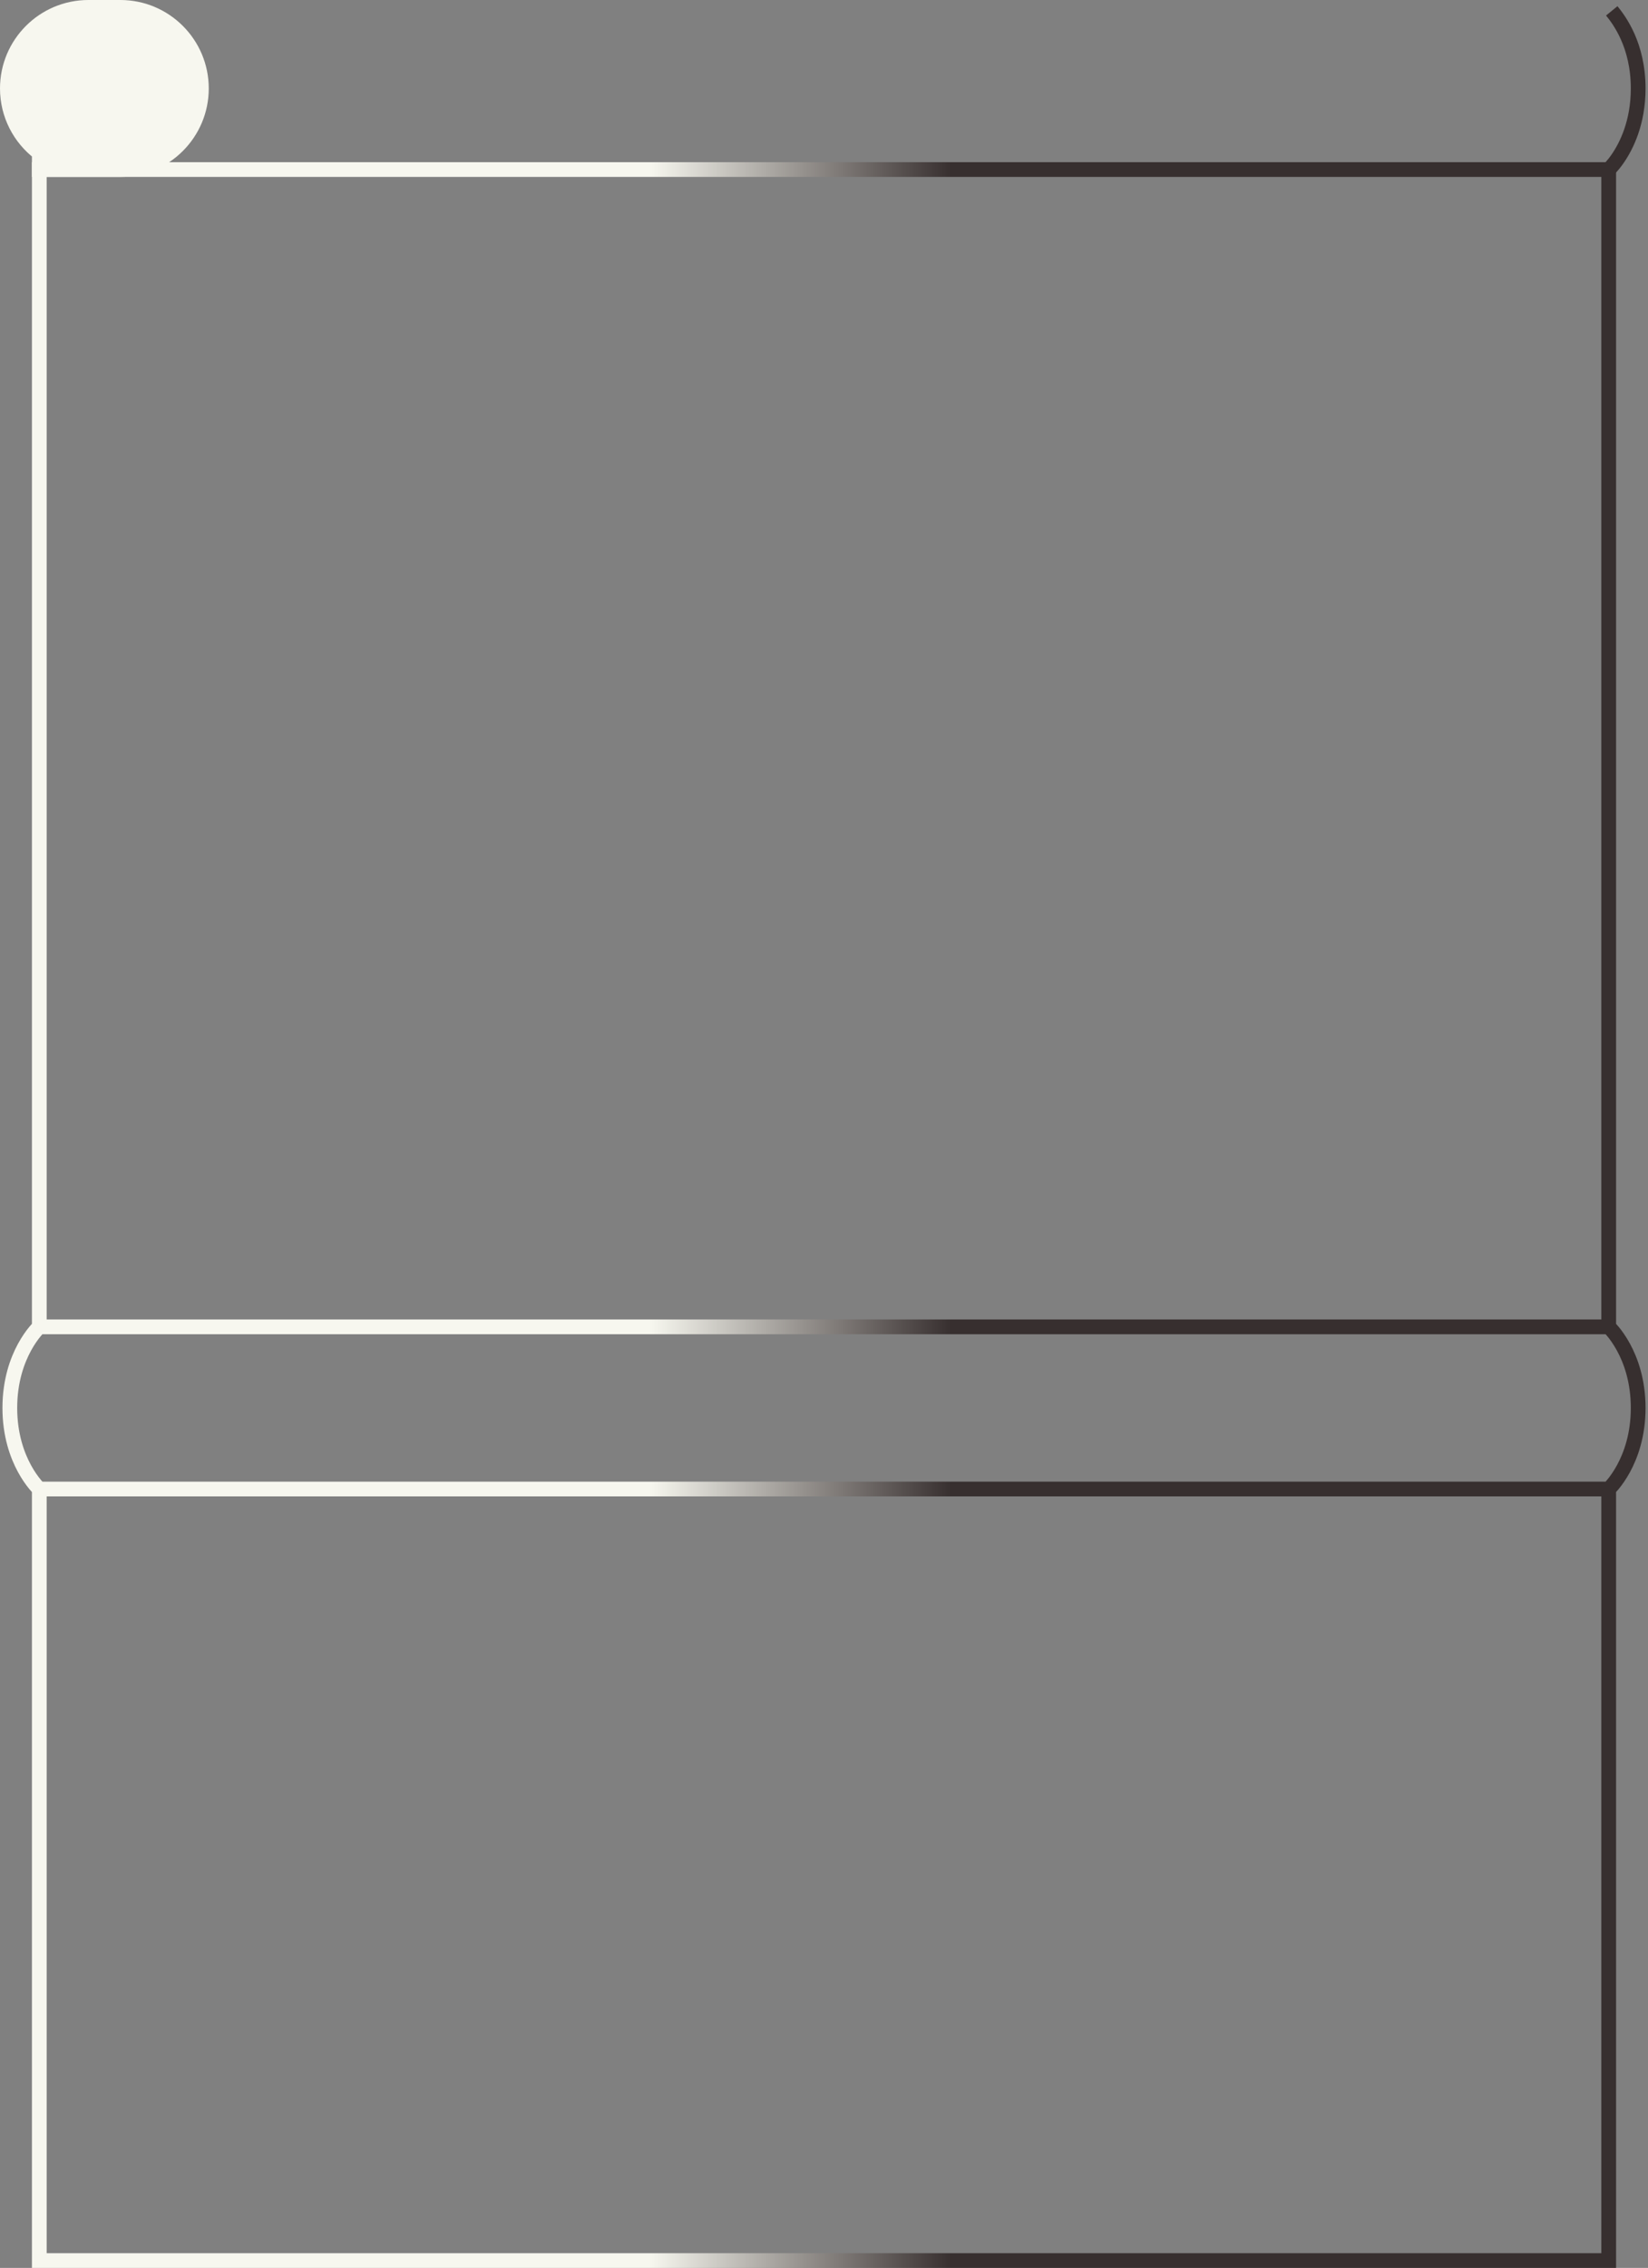 <svg clip-rule="evenodd" fill-rule="evenodd" viewBox="0 0 671 923" xmlns="http://www.w3.org/2000/svg"><rect x="0" y="0" width="671" height="923" fill="#808080" stroke="none"/><linearGradient id="regulara" gradientUnits="userSpaceOnUse" x1="19" x2="633" y1="0" y2="0"><stop offset=".4" stop-color="#f7f7ef"/><stop offset=".6" stop-color="#372f2f"/></linearGradient><g stroke-width="6"><path d="m16 606s-12-11-12-33 12-33 12-33h639s12 11 12 33-12 33-12 33zm639-537h-639v471h639zm0 537h-639v314h639z" fill="none" stroke="url(#regulara)"/><path d="m655 69s1.596-1.463 3.625-4.39c3.532-5.098 8.375-14.634 8.375-28.61 0-17.611-7.689-27.814-10.758-31.583" fill="none" stroke="#372f2f"/><path d="m16 62.243c-7.9-6.032-13-15.546-13-26.243 0-18.213 14.787-33 33-33h13c18.213 0 33 14.787 33 33s-14.787 33-33 33h-33z" fill="#f7f7ef" stroke="#f7f7ef"/></g></svg>
